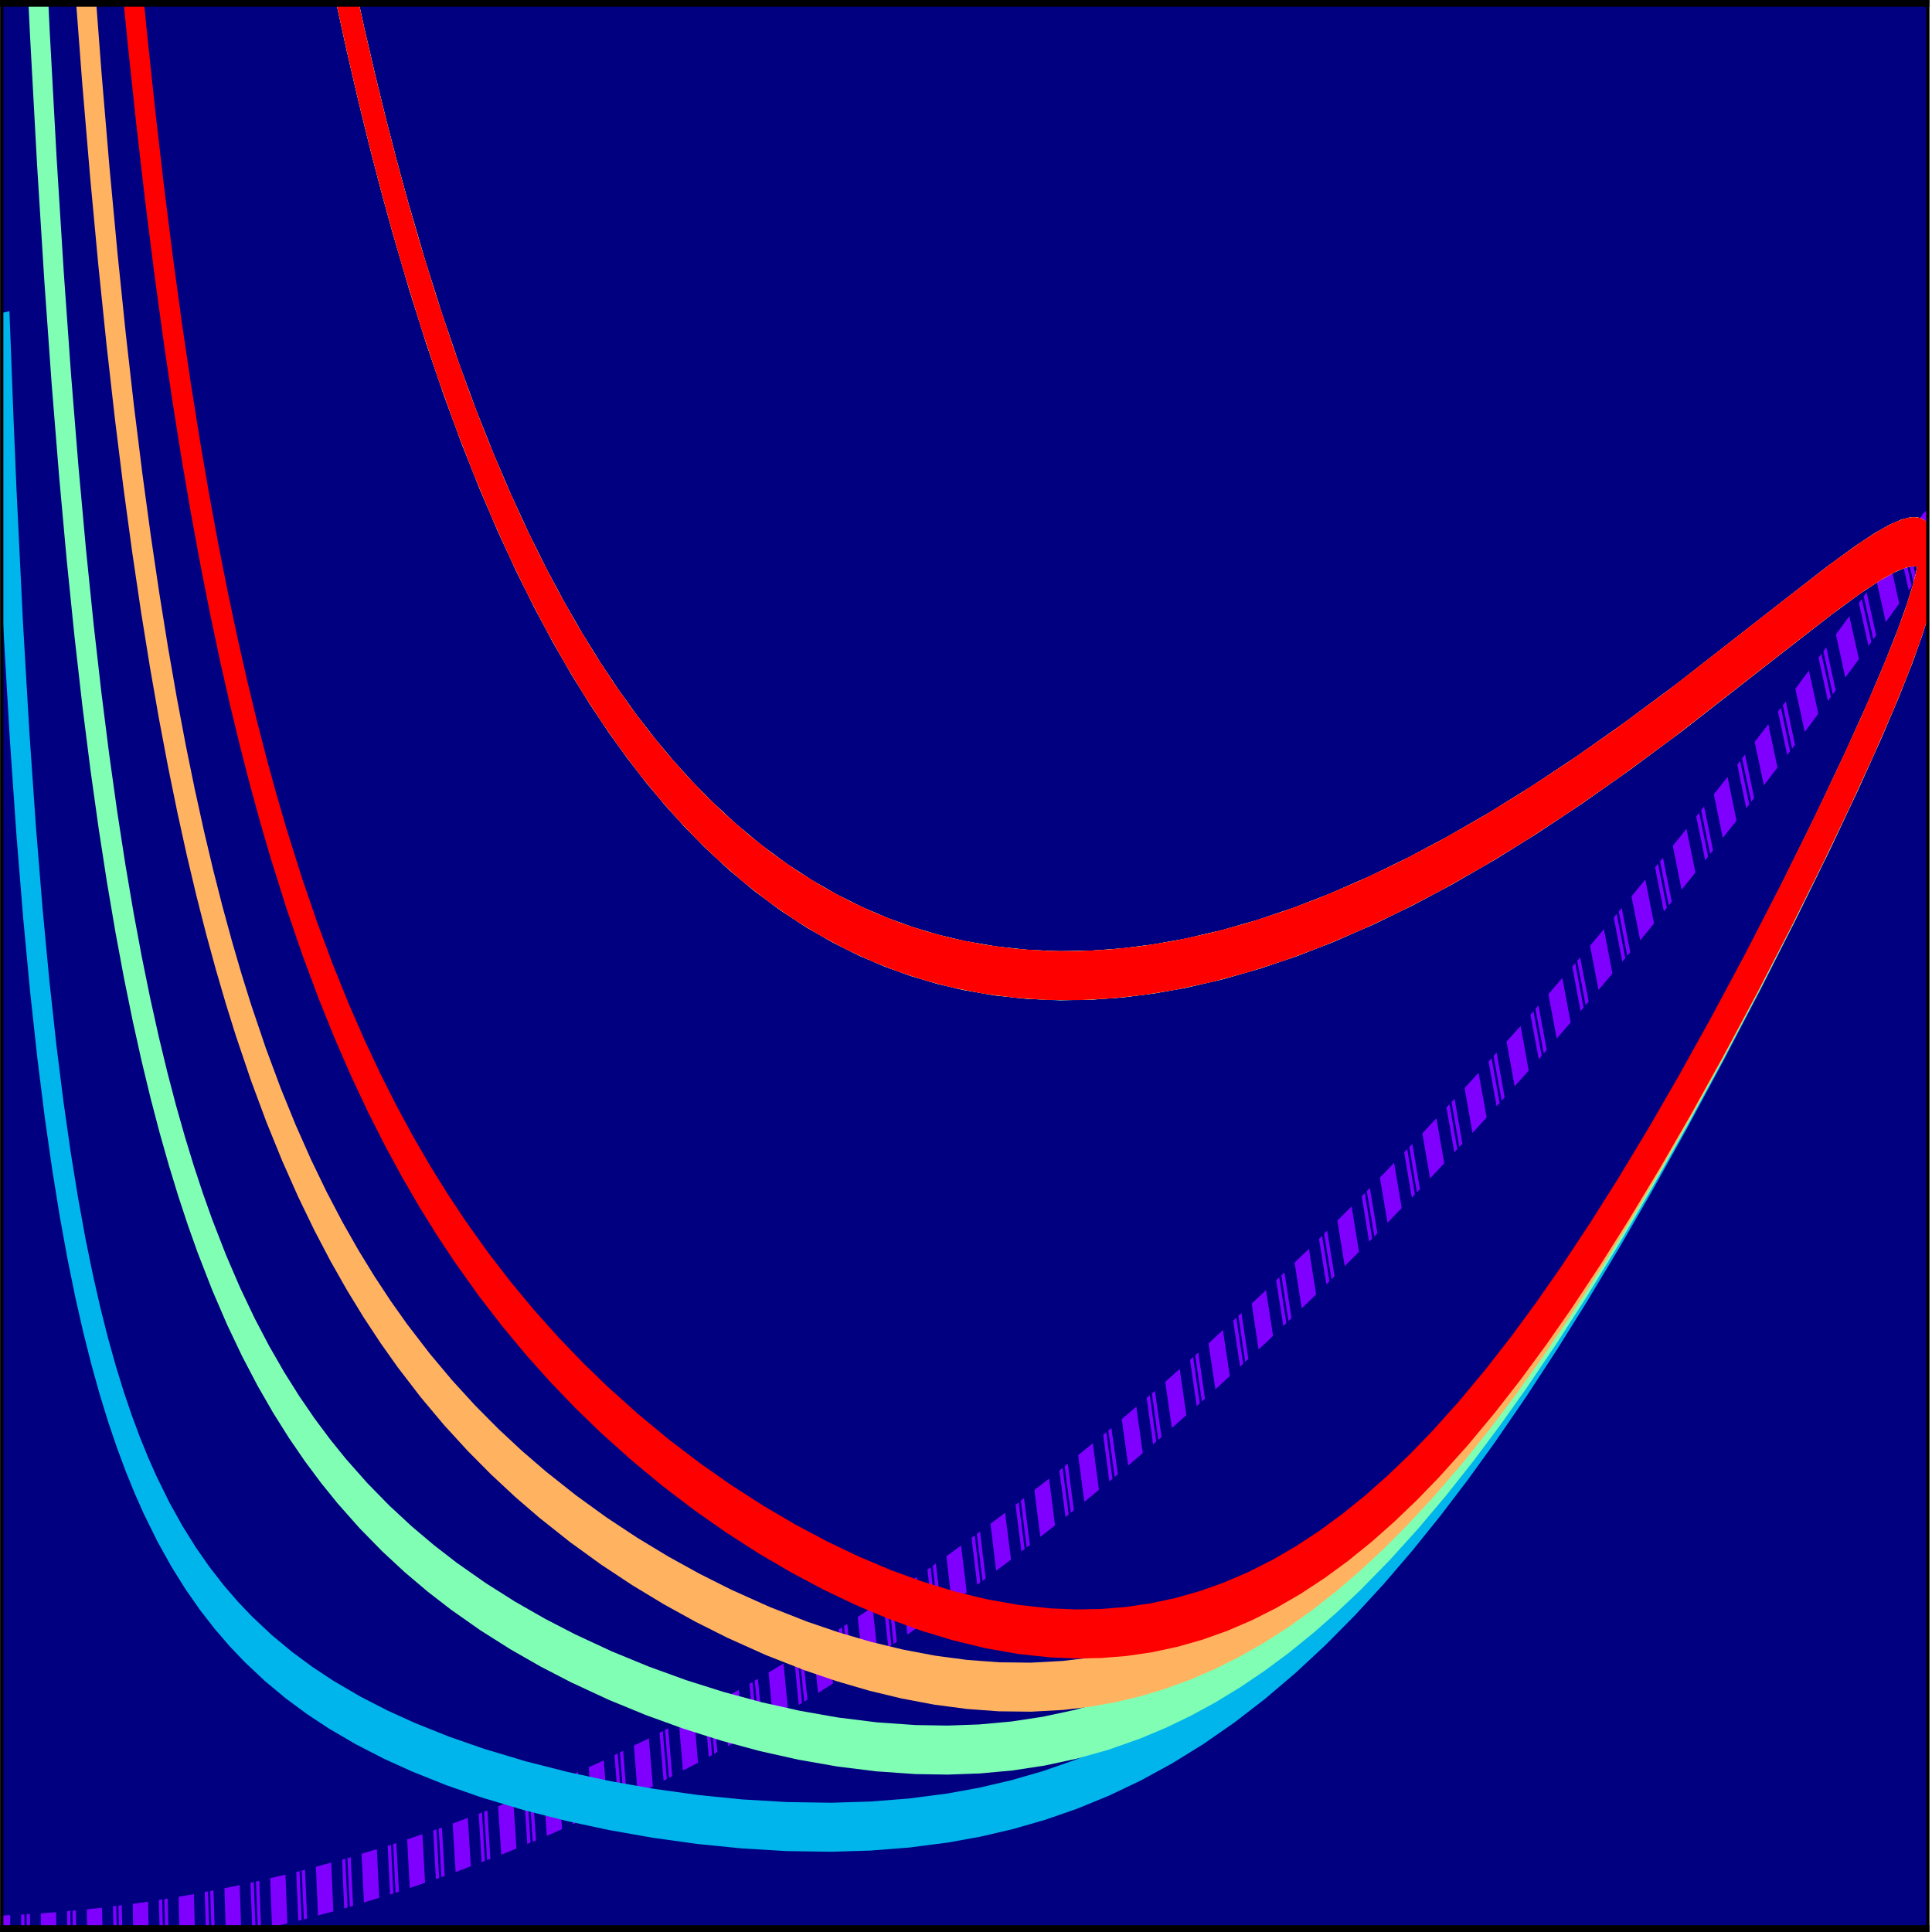 <?xml version="1.0" encoding="UTF-8" standalone="no"?>
<!-- Created with Inkscape (http://www.inkscape.org/) -->

<svg
   xmlns:dc="http://purl.org/dc/elements/1.1/"
   xmlns:cc="http://creativecommons.org/ns#"
   xmlns:rdf="http://www.w3.org/1999/02/22-rdf-syntax-ns#"
   xmlns:svg="http://www.w3.org/2000/svg"
   xmlns="http://www.w3.org/2000/svg"
   version="1.1"
   width="299.995"
   height="299.994"
   viewBox="0 0 239.996 239.995"
   id="svg2">
  <defs
     id="defs4"
     style="stroke-linecap:butt;stroke-linejoin:round">
    <style
       type="text/css"
       id="style6" />
  </defs>
  <g
     transform="translate(-341.677,-154.545)"
     id="figure_1"
     style="stroke-linecap:butt;stroke-linejoin:round">
    <g
       transform="translate(-390.388,147.213)"
       id="axes_2"
       style="stroke-linecap:butt;stroke-linejoin:round">
      <g
         transform="matrix(0.409,0,0,1.015,432.648,-3.728)"
         id="patch_8"
         style="fill:#000080;stroke-linecap:butt;stroke-linejoin:round">
        <path
           d="m 732.597,247.01 585.003,0 0,-235.796 -585.003,0 z"
           id="path569"
           style="fill:#000080;stroke-linecap:butt;stroke-linejoin:round" />
      </g>
      <g
         transform="matrix(0.409,0,0,1.015,432.648,-3.728)"
         id="line2d_46"
         style="stroke-linecap:butt;stroke-linejoin:round">
        <path
           d="m 732.234,248.35 15.154,-0.363 15,-0.573 15.295,-0.803 15.166,-1.016 14.675,-1.189 15.461,-1.474 14.536,-1.592 15.077,-1.863 15.568,-2.149 16.011,-2.449 14.562,-2.438 14.834,-2.69 15.068,-2.946 15.265,-3.204 15.422,-3.46 15.541,-3.715 15.621,-3.964 15.66,-4.206 15.66,-4.438 15.62,-4.658 15.54,-4.864 15.43,-5.053 15.26,-5.223 15.07,-5.372 16.68,-6.193 16.32,-6.319 15.92,-6.406 15.47,-6.453 16.59,-7.175 15.91,-7.124 16.63,-7.703 15.65,-7.486 15.86,-7.823 16.78,-8.54 16.76,-8.794 16.33,-8.824 16.55,-9.195 7.42,-4.211 -7.18,4.073 0,0 -16.35,9.095 -16.21,8.766 -16.67,8.754 -16.7,8.51 -15.8,7.803 -15.59,7.473 -16.58,7.694 -15.87,7.118 -16.56,7.174 -15.43,6.455 -15.9,6.41 -16.29,6.325 -16.66,6.203 -15.05,5.382 -15.25,5.235 -15.42,5.065 -15.53,4.878 -15.62,4.674 -15.66,4.454 -15.66,4.223 -15.625,3.982 -15.548,3.733 -15.433,3.479 -15.277,3.222 -15.084,2.964 -14.852,2.709 -16.384,2.746 -15.992,2.435 -15.546,2.135 -15.053,1.849 -16.086,1.74 -15.352,1.432 -15.969,1.252 -14.931,0.953 -15.022,0.745 -15.744,0.553 -10.007,0.229 0,0"
           clip-path="url(#p44d78be1b3)"
           id="path572"
           style="fill:none;stroke:#8000ff;stroke-width:6;stroke-linecap:butt;stroke-linejoin:round;stroke-dasharray:3, 5, 1, 5;stroke-dashoffset:0" />
      </g>
      <g
         transform="matrix(0.409,0,0,1.015,432.648,-3.728)"
         id="line2d_47"
         style="stroke-linecap:butt;stroke-linejoin:round">
        <path
           d="m 732.234,52.249 0.936,9.936 0.947,9.077 1.925,15.981 1.968,13.609 2.011,11.72 2.053,10.19 2.094,8.935 2.136,7.892 2.177,7.019 2.218,6.277 2.259,5.645 2.298,5.1 2.338,4.627 2.378,4.217 2.416,3.854 2.455,3.537 2.493,3.255 2.531,3.003 2.569,2.78 2.605,2.579 2.642,2.398 4.031,3.295 4.111,2.978 4.189,2.702 4.266,2.461 4.341,2.25 4.415,2.064 4.488,1.899 6.094,2.305 6.215,2.081 6.333,1.885 6.447,1.715 8.213,1.936 8.377,1.735 8.532,1.563 10.431,1.677 10.628,1.487 12.628,1.524 12.85,1.318 13.047,1.127 13.22,0.939 13.367,0.749 13.487,0.546 13.582,0.327 13.65,0.082 11.735,-0.145 11.75,-0.368 11.74,-0.612 9.78,-0.715 9.75,-0.914 9.72,-1.128 9.67,-1.353 9.63,-1.59 9.56,-1.837 9.49,-2.09 9.41,-2.348 9.32,-2.61 9.23,-2.87 9.11,-3.124 9,-3.373 8.87,-3.608 8.74,-3.832 8.59,-4.036 8.44,-4.222 8.29,-4.385 8.11,-4.525 9.5,-5.577 9.24,-5.696 8.95,-5.77 10.08,-6.766 9.66,-6.738 10.5,-7.589 11.09,-8.296 11.4,-8.809 11.35,-9.069 10.07,-8.315 8.72,-7.49 6.73,-6.056 5.06,-4.813 4.09,-4.199 2.82,-3.217 1.83,-2.417 1.09,-1.774 0.58,-1.27 0.26,-1.082 -0.01,-0.732 -0.21,-0.615 -0.4,-0.499 -0.6,-0.385 -0.8,-0.273 -1.27,-0.183 -1.58,-0.012 -2.29,0.206 -3.22,0.533 -4.4,0.974 -5.84,1.535 -8.4,2.46 -13.62,4.254 -34.28,10.775 -16.12,4.8 -14.38,4.059 -13.64,3.622 -12.64,3.14 -13.08,3.017 -11.8,2.5 -12.09,2.337 -12.36,2.139 -10.79,1.653 -10.97,1.461 -11.11,1.249 -11.25,1.013 -9.47,0.648 -9.54,0.455 -9.6,0.248 -9.66,0.027 -9.71,-0.21 -9.74,-0.462 -9.77,-0.732 -7.83,-0.79 -7.83,-0.984 -7.832,-1.186 -7.828,-1.401 -7.82,-1.626 -7.805,-1.864 -7.786,-2.115 -7.762,-2.381 -7.733,-2.663 -5.778,-2.193 -5.757,-2.369 -5.734,-2.553 -5.708,-2.748 -5.681,-2.952 -5.652,-3.167 -5.621,-3.394 -5.587,-3.634 -5.552,-3.889 -5.515,-4.159 -5.476,-4.445 -5.434,-4.751 -5.392,-5.077 -5.346,-5.426 -5.3,-5.8 -5.251,-6.202 -5.2,-6.635 -5.147,-7.103 -3.402,-5.014 -3.377,-5.251 -3.352,-5.503 -3.326,-5.769 -3.3,-6.051 L 833.554,3.453 831.371,-1 l 0,0"
           clip-path="url(#p44d78be1b3)"
           id="path575"
           style="fill:none;stroke:#00b5eb;stroke-width:6;stroke-linecap:square;stroke-linejoin:round" />
      </g>
      <g
         transform="matrix(0.409,0,0,1.015,432.648,-3.728)"
         id="line2d_48"
         style="stroke-linecap:butt;stroke-linejoin:round">
        <path
           d="m 742.297,-1 1.871,15.895 2.136,15.786 2.177,14.037 2.218,12.555 2.259,11.289 2.298,10.2 2.338,9.255 2.378,8.432 2.416,7.71 2.455,7.073 2.493,6.51 2.531,6.008 2.569,5.559 2.605,5.158 2.642,4.795 2.678,4.47 2.714,4.173 2.75,3.905 2.784,3.66 2.818,3.436 2.853,3.232 4.341,4.502 4.415,4.129 4.488,3.799 4.559,3.506 4.627,3.244 4.695,3.009 4.761,2.799 4.825,2.608 4.887,2.437 6.611,3.009 6.714,2.764 6.814,2.548 6.908,2.354 6.999,2.181 8.87,2.509 8.996,2.292 9.113,2.1 9.221,1.923 11.195,2.096 11.322,1.877 11.432,1.67 11.527,1.467 11.604,1.262 11.665,1.049 11.71,0.826 11.738,0.588 11.753,0.331 9.78,0.065 9.78,-0.141 9.75,-0.36 9.72,-0.593 9.67,-0.837 9.63,-1.093 9.56,-1.359 7.6,-1.285 7.55,-1.464 7.49,-1.645 7.44,-1.826 7.37,-2.006 7.3,-2.185 7.22,-2.359 7.15,-2.529 7.07,-2.693 8.71,-3.585 8.56,-3.81 8.41,-4.016 8.25,-4.197 8.08,-4.354 7.9,-4.483 9.24,-5.513 8.95,-5.614 10.08,-6.615 9.66,-6.618 10.5,-7.482 11.09,-8.208 11.4,-8.737 10.37,-8.226 10.19,-8.357 8.84,-7.548 6.85,-6.112 5.16,-4.874 4.21,-4.27 2.91,-3.281 1.92,-2.466 1.16,-1.815 0.73,-1.545 0.26,-1.084 -0.01,-0.735 -0.21,-0.618 -0.4,-0.499 -0.6,-0.382 -0.8,-0.268 -1.27,-0.181 -1.93,0.004 -2.36,0.241 -3.31,0.577 -4.49,1.022 -5.94,1.585 -8.53,2.516 -13.79,4.313 -31.99,10.068 -16.02,4.788 -14.3,4.06 -13.57,3.63 -12.57,3.152 -13.04,3.034 -11.74,2.521 -12.05,2.362 -12.33,2.17 -10.76,1.681 -10.94,1.495 -11.09,1.285 -11.23,1.054 -9.45,0.685 -9.52,0.495 -9.6,0.291 -9.65,0.071 -9.7,-0.161 -9.73,-0.411 -9.76,-0.676 -7.83,-0.745 -7.83,-0.935 -7.83,-1.135 -7.834,-1.346 -7.822,-1.569 -7.809,-1.804 -7.792,-2.051 -7.768,-2.313 -7.741,-2.591 -7.708,-2.886 -5.757,-2.369 -5.734,-2.554 -5.708,-2.748 -5.681,-2.952 -5.652,-3.168 -5.621,-3.395 -5.587,-3.635 -5.552,-3.889 -5.515,-4.159 -5.476,-4.446 -5.434,-4.751 -5.392,-5.077 -5.346,-5.426 -5.3,-5.8 -5.251,-6.202 -5.2,-6.635 -5.147,-7.103 -3.402,-5.014 -3.377,-5.252 -3.352,-5.503 -3.326,-5.769 -3.3,-6.051 -3.272,-6.35 -2.18,-4.445 0,0"
           clip-path="url(#p44d78be1b3)"
           id="path578"
           style="fill:none;stroke:#80ffb4;stroke-width:6;stroke-linecap:square;stroke-linejoin:round" />
      </g>
      <g
         transform="matrix(0.409,0,0,1.015,432.648,-3.728)"
         id="line2d_49"
         style="stroke-linecap:butt;stroke-linejoin:round">
        <path
           d="m 756.093,-1 1.501,8.775 2.378,12.648 2.416,11.565 2.455,10.61 2.493,9.764 2.531,9.012 2.569,8.339 2.605,7.737 2.642,7.194 2.678,6.704 2.714,6.26 2.75,5.857 2.784,5.49 2.818,5.155 2.853,4.848 2.886,4.568 2.919,4.309 2.951,4.071 2.984,3.851 4.535,5.401 4.605,4.994 4.673,4.629 4.739,4.302 4.804,4.007 4.867,3.742 4.927,3.501 4.988,3.282 5.045,3.084 5.101,2.902 6.885,3.613 6.977,3.351 7.065,3.115 7.147,2.902 7.226,2.71 7.299,2.535 9.221,2.945 9.32,2.718 9.41,2.508 9.49,2.313 9.562,2.127 9.623,1.948 11.615,2.104 11.674,1.848 9.761,1.339 9.781,1.15 9.79,0.953 9.79,0.744 9.78,0.524 9.76,0.291 9.74,0.045 9.69,-0.213 7.72,-0.366 7.69,-0.545 7.64,-0.73 7.6,-0.918 7.55,-1.111 7.49,-1.305 7.44,-1.5 7.37,-1.697 7.3,-1.889 7.22,-2.08 7.15,-2.265 7.07,-2.444 6.98,-2.616 6.89,-2.778 8.47,-3.685 8.31,-3.9 8.15,-4.09 7.97,-4.251 7.8,-4.386 9.09,-5.402 8.81,-5.505 8.51,-5.559 9.54,-6.491 10.35,-7.344 9.75,-7.179 10.21,-7.784 10.37,-8.18 10.19,-8.321 8.84,-7.532 6.85,-6.106 5.16,-4.867 4.21,-4.263 2.91,-3.278 1.92,-2.465 1.16,-1.815 0.73,-1.544 0.26,-1.083 -0.01,-0.736 -0.21,-0.619 -0.4,-0.501 -0.6,-0.384 -0.8,-0.269 -1.27,-0.18 -1.93,0.006 -2.36,0.242 -3.31,0.577 -4.49,1.024 -5.94,1.584 -8.53,2.517 -14.79,4.633 -30.99,9.748 -16.02,4.788 -14.3,4.057 -13.57,3.63 -12.57,3.152 -13.04,3.034 -11.74,2.522 -12.05,2.361 -12.33,2.171 -10.76,1.682 -10.94,1.494 -11.09,1.286 -11.23,1.054 -9.45,0.685 -9.52,0.495 -9.6,0.291 -9.65,0.072 -9.7,-0.162 -9.73,-0.41 -9.76,-0.676 -7.83,-0.744 -7.83,-0.934 -7.83,-1.135 -7.834,-1.346 -7.822,-1.569 -7.809,-1.803 -7.792,-2.05 -7.768,-2.312 -7.741,-2.59 -7.708,-2.885 -5.757,-2.368 -5.734,-2.554 -5.708,-2.747 -5.681,-2.952 -5.652,-3.167 -5.621,-3.394 -5.587,-3.634 -5.552,-3.888 -5.515,-4.158 -5.476,-4.445 -5.434,-4.75 -5.392,-5.076 -5.346,-5.425 -5.3,-5.799 -5.251,-6.201 -5.2,-6.635 -5.147,-7.102 -3.402,-5.013 -3.377,-5.251 -3.352,-5.503 -3.326,-5.769 -3.3,-6.05 -3.272,-6.349 -2.19,-4.467 0,0"
           clip-path="url(#p44d78be1b3)"
           id="path581"
           style="fill:none;stroke:#ffb360;stroke-width:6;stroke-linecap:square;stroke-linejoin:round" />
      </g>
      <g
         transform="matrix(0.409,0,0,1.015,432.648,-3.728)"
         id="line2d_50"
         style="stroke-linecap:butt;stroke-linejoin:round">
        <path
           d="m 769.867,-1 1.28,5.669 2.587,10.707 2.624,9.944 2.66,9.257 2.696,8.636 2.732,8.072 2.766,7.559 2.802,7.092 2.835,6.665 2.869,6.274 2.903,5.914 2.936,5.584 2.967,5.279 3,4.998 3.031,4.737 3.063,4.496 3.092,4.272 4.695,6.023 4.761,5.603 4.825,5.223 4.887,4.879 4.948,4.57 5.007,4.289 5.064,4.033 5.12,3.799 5.172,3.584 5.225,3.389 5.274,3.209 7.106,4.023 7.187,3.757 7.263,3.517 7.335,3.299 7.401,3.1 7.464,2.916 9.41,3.408 9.49,3.163 9.562,2.934 9.623,2.716 9.675,2.505 9.717,2.298 9.751,2.09 9.774,1.879 9.784,1.663 9.79,1.437 9.79,1.202 9.77,0.956 9.75,0.695 9.71,0.423 7.73,0.134 7.71,-0.055 7.66,-0.25 7.63,-0.45 7.57,-0.654 7.52,-0.862 7.47,-1.071 7.4,-1.282 7.34,-1.49 7.26,-1.698 7.19,-1.901 7.11,-2.098 7.02,-2.289 6.93,-2.473 6.84,-2.645 6.74,-2.807 8.29,-3.717 8.11,-3.925 7.94,-4.103 7.75,-4.253 7.56,-4.372 8.81,-5.36 8.51,-5.437 9.54,-6.378 9.09,-6.345 9.82,-7.127 10.31,-7.758 10.47,-8.183 9.42,-7.628 8.32,-7.001 7.2,-6.315 6.03,-5.585 4.42,-4.387 3.11,-3.395 2.08,-2.577 1.49,-2.199 0.8,-1.586 0.32,-1.115 0.04,-0.76 -0.16,-0.646 -0.35,-0.533 -0.55,-0.417 -0.75,-0.298 -1.21,-0.213 -1.52,-0.044 -2.22,0.163 -3.13,0.482 -4.3,0.933 -5.74,1.486 -8.28,2.402 -13.46,4.188 -36.55,11.482 -16.23,4.811 -14.47,4.059 -13.71,3.614 -12.69,3.128 -13.14,2.998 -11.84,2.479 -12.13,2.311 -12.4,2.109 -10.82,1.622 -10.99,1.427 -11.14,1.211 -11.27,0.972 -9.48,0.611 -9.55,0.415 -9.62,0.205 -9.67,-0.02 -9.72,-0.26 -9.74,-0.515 -9.78,-0.787 -7.82,-0.837 -7.84,-1.034 -7.83,-1.239 -7.826,-1.456 -7.817,-1.684 -7.801,-1.925 -7.78,-2.181 -7.756,-2.45 -7.725,-2.736 -5.771,-2.25 -5.749,-2.429 -5.725,-2.617 -5.7,-2.815 -5.672,-3.023 -5.641,-3.241 -5.61,-3.473 -5.576,-3.718 -5.54,-3.977 -5.502,-4.252 -5.462,-4.545 -5.42,-4.857 -5.377,-5.191 -5.331,-5.547 -5.284,-5.931 -5.234,-6.343 -5.183,-6.787 -3.425,-4.789 -3.402,-5.014 -3.377,-5.252 -3.352,-5.503 -3.326,-5.769 -3.3,-6.051 L 833.554,3.453 831.37,-1 l 0,0"
           clip-path="url(#p44d78be1b3)"
           id="path584"
           style="fill:none;stroke:#ff0000;stroke-width:6;stroke-linecap:square;stroke-linejoin:round" />
      </g>
      <g
         transform="matrix(0.409,0,0,1.015,432.648,-3.728)"
         id="patch_9"
         style="stroke-linecap:butt;stroke-linejoin:round">
        <path
           d="m 732.597,11.214 585.003,0"
           id="path587"
           style="fill:none;stroke:#000000;stroke-linecap:square;stroke-linejoin:miter" />
      </g>
      <g
         transform="matrix(0.409,0,0,1.015,432.648,-3.728)"
         id="patch_10"
         style="stroke-linecap:butt;stroke-linejoin:round">
        <path
           d="m 1317.6,247.01 0,-235.796"
           id="path590"
           style="fill:none;stroke:#000000;stroke-linecap:square;stroke-linejoin:miter" />
      </g>
      <g
         transform="matrix(0.409,0,0,1.015,432.648,-3.728)"
         id="patch_11"
         style="stroke-linecap:butt;stroke-linejoin:round">
        <path
           d="m 732.597,247.01 585.003,0"
           id="path593"
           style="fill:none;stroke:#000000;stroke-linecap:square;stroke-linejoin:miter" />
      </g>
      <g
         transform="matrix(0.409,0,0,1.015,432.648,-3.728)"
         id="patch_12"
         style="stroke-linecap:butt;stroke-linejoin:round">
        <path
           d="m 732.597,247.01 0,-235.796"
           id="path596"
           style="fill:none;stroke:#000000;stroke-linecap:square;stroke-linejoin:miter" />
      </g>
    </g>
  </g>
  <defs
     id="defs1449">
    <clipPath
       id="p4c57954570">
      <rect
         width="585.003"
         height="235.796"
         x="74.974"
         y="11.214"
         id="rect1452"
         style="stroke-linecap:butt;stroke-linejoin:round" />
    </clipPath>
    <clipPath
       id="pe32678f5a9">
      <rect
         width="585.003"
         height="235.796"
         x="74.974"
         y="320.247"
         id="rect1455"
         style="stroke-linecap:butt;stroke-linejoin:round" />
    </clipPath>
    <clipPath
       id="p7642ead569">
      <rect
         width="585.003"
         height="235.796"
         x="732.597"
         y="320.247"
         id="rect1458"
         style="stroke-linecap:butt;stroke-linejoin:round" />
    </clipPath>
    <clipPath
       id="p44d78be1b3">
      <rect
         width="585.003"
         height="235.796"
         x="732.597"
         y="11.214"
         id="rect1461"
         style="stroke-linecap:butt;stroke-linejoin:round" />
    </clipPath>
  </defs>
</svg>
